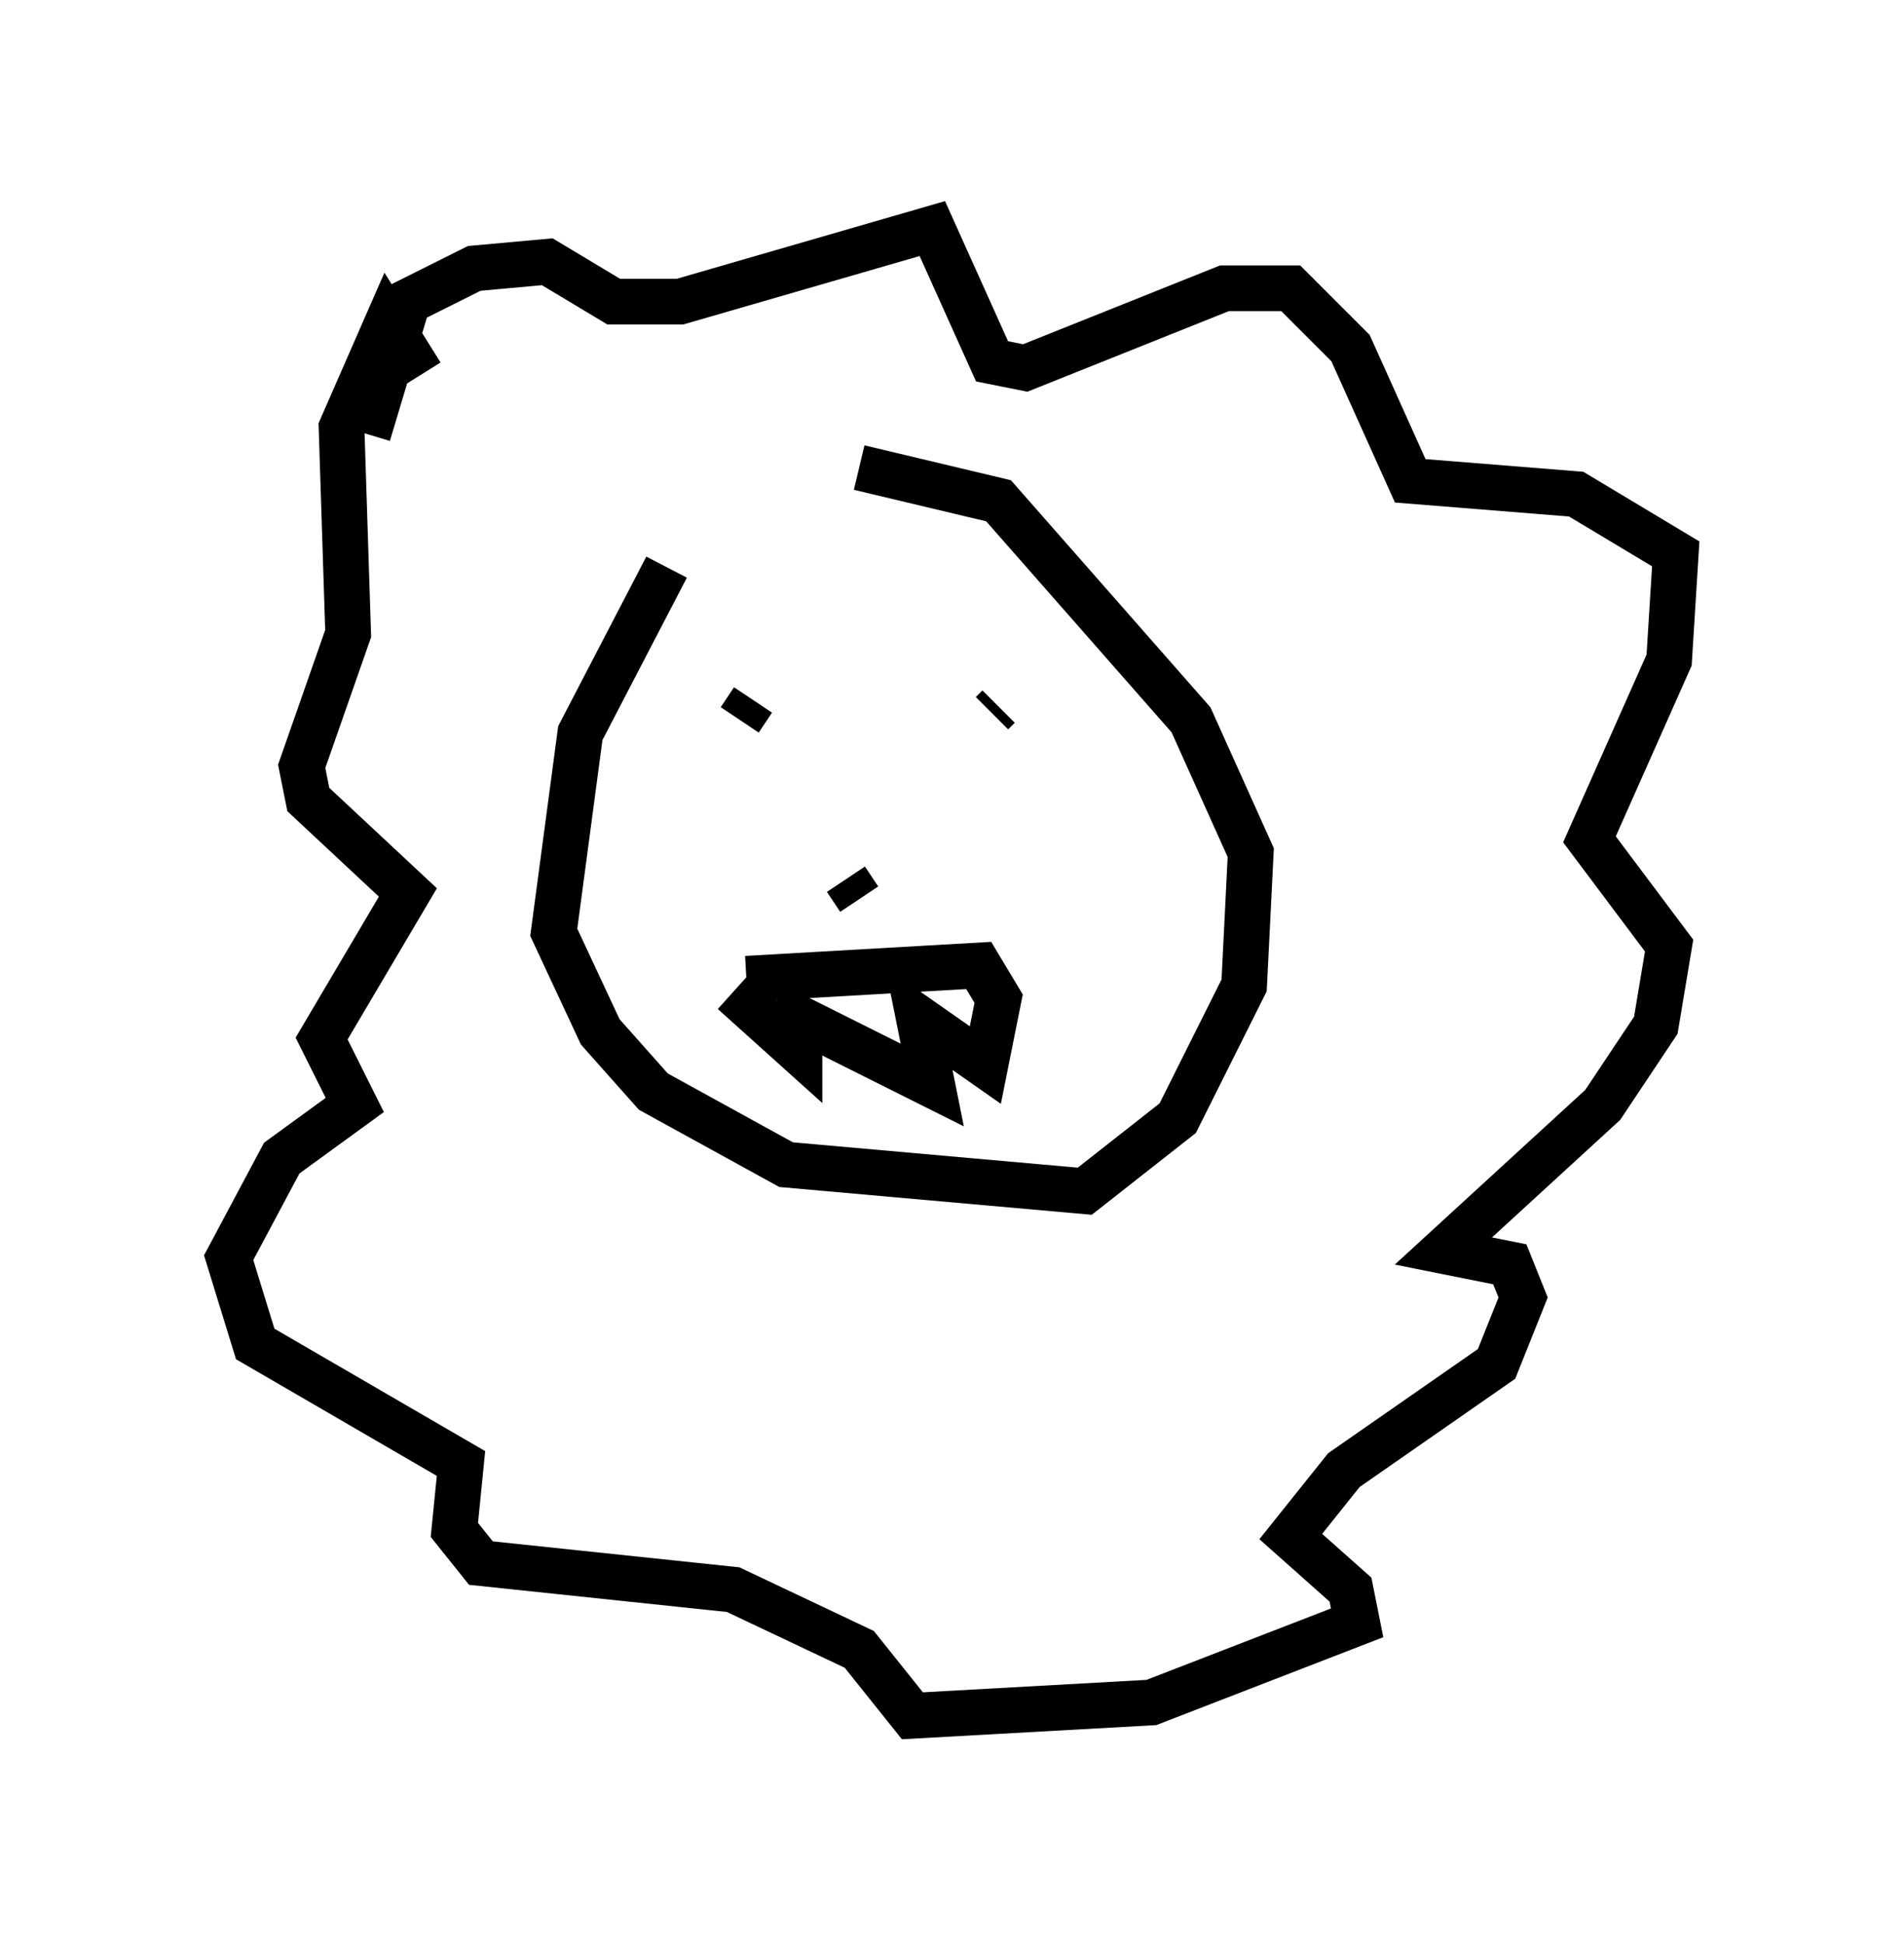 <?xml version="1.0" encoding="utf-8" ?>
<svg baseProfile="full" height="42.536" version="1.1" width="41.665" xmlns="http://www.w3.org/2000/svg" xmlns:ev="http://www.w3.org/2001/xml-events" xmlns:xlink="http://www.w3.org/1999/xlink"><defs /><rect fill="white" height="42.536" width="41.665" x="0" y="0" /><path d="M18.218, 9.793 m-3.631, 2.615 l-1.888, 3.631 -0.581, 4.358 l1.017, 2.179 1.162, 1.307 l2.905, 1.598 6.536, 0.581 l2.034, -1.598 1.453, -2.905 l0.145, -2.905 -1.307, -2.905 l-4.212, -4.793 -3.05, -0.726 m-0.145, 9.006 l0.0, 0.0 m-0.145, 0.0 l0.291, 0.436 m-2.324, -4.358 l-0.291, 0.436 m5.665, -0.291 l-0.145, 0.145 m-5.374, 5.81 l5.084, -0.291 0.436, 0.726 l-0.291, 1.453 -1.453, -1.017 l0.291, 1.453 -2.905, -1.453 l0.0, 0.726 -1.453, -1.307 m-7.989, -12.201 l0.872, -2.905 1.453, -0.726 l1.598, -0.145 1.453, 0.872 l1.453, 0.0 5.52, -1.598 l1.307, 2.905 0.726, 0.145 l4.358, -1.743 1.453, 0.0 l1.307, 1.307 1.307, 2.905 l3.631, 0.291 2.179, 1.307 l-0.145, 2.324 -1.743, 3.922 l1.743, 2.324 -0.291, 1.743 l-1.162, 1.743 -3.486, 3.196 l1.453, 0.291 0.291, 0.726 l-0.581, 1.453 -3.341, 2.324 l-1.162, 1.453 1.307, 1.162 l0.145, 0.726 -4.503, 1.743 l-5.229, 0.291 -1.162, -1.453 l-2.76, -1.307 -5.52, -0.581 l-0.581, -0.726 0.145, -1.453 l-4.503, -2.615 -0.581, -1.888 l1.162, -2.179 1.598, -1.162 l-0.726, -1.453 1.888, -3.196 l-2.179, -2.034 -0.145, -0.726 l1.017, -2.905 -0.145, -4.503 l1.017, -2.324 0.726, 1.162 " fill="none" stroke="black" stroke-width="1" /></svg>